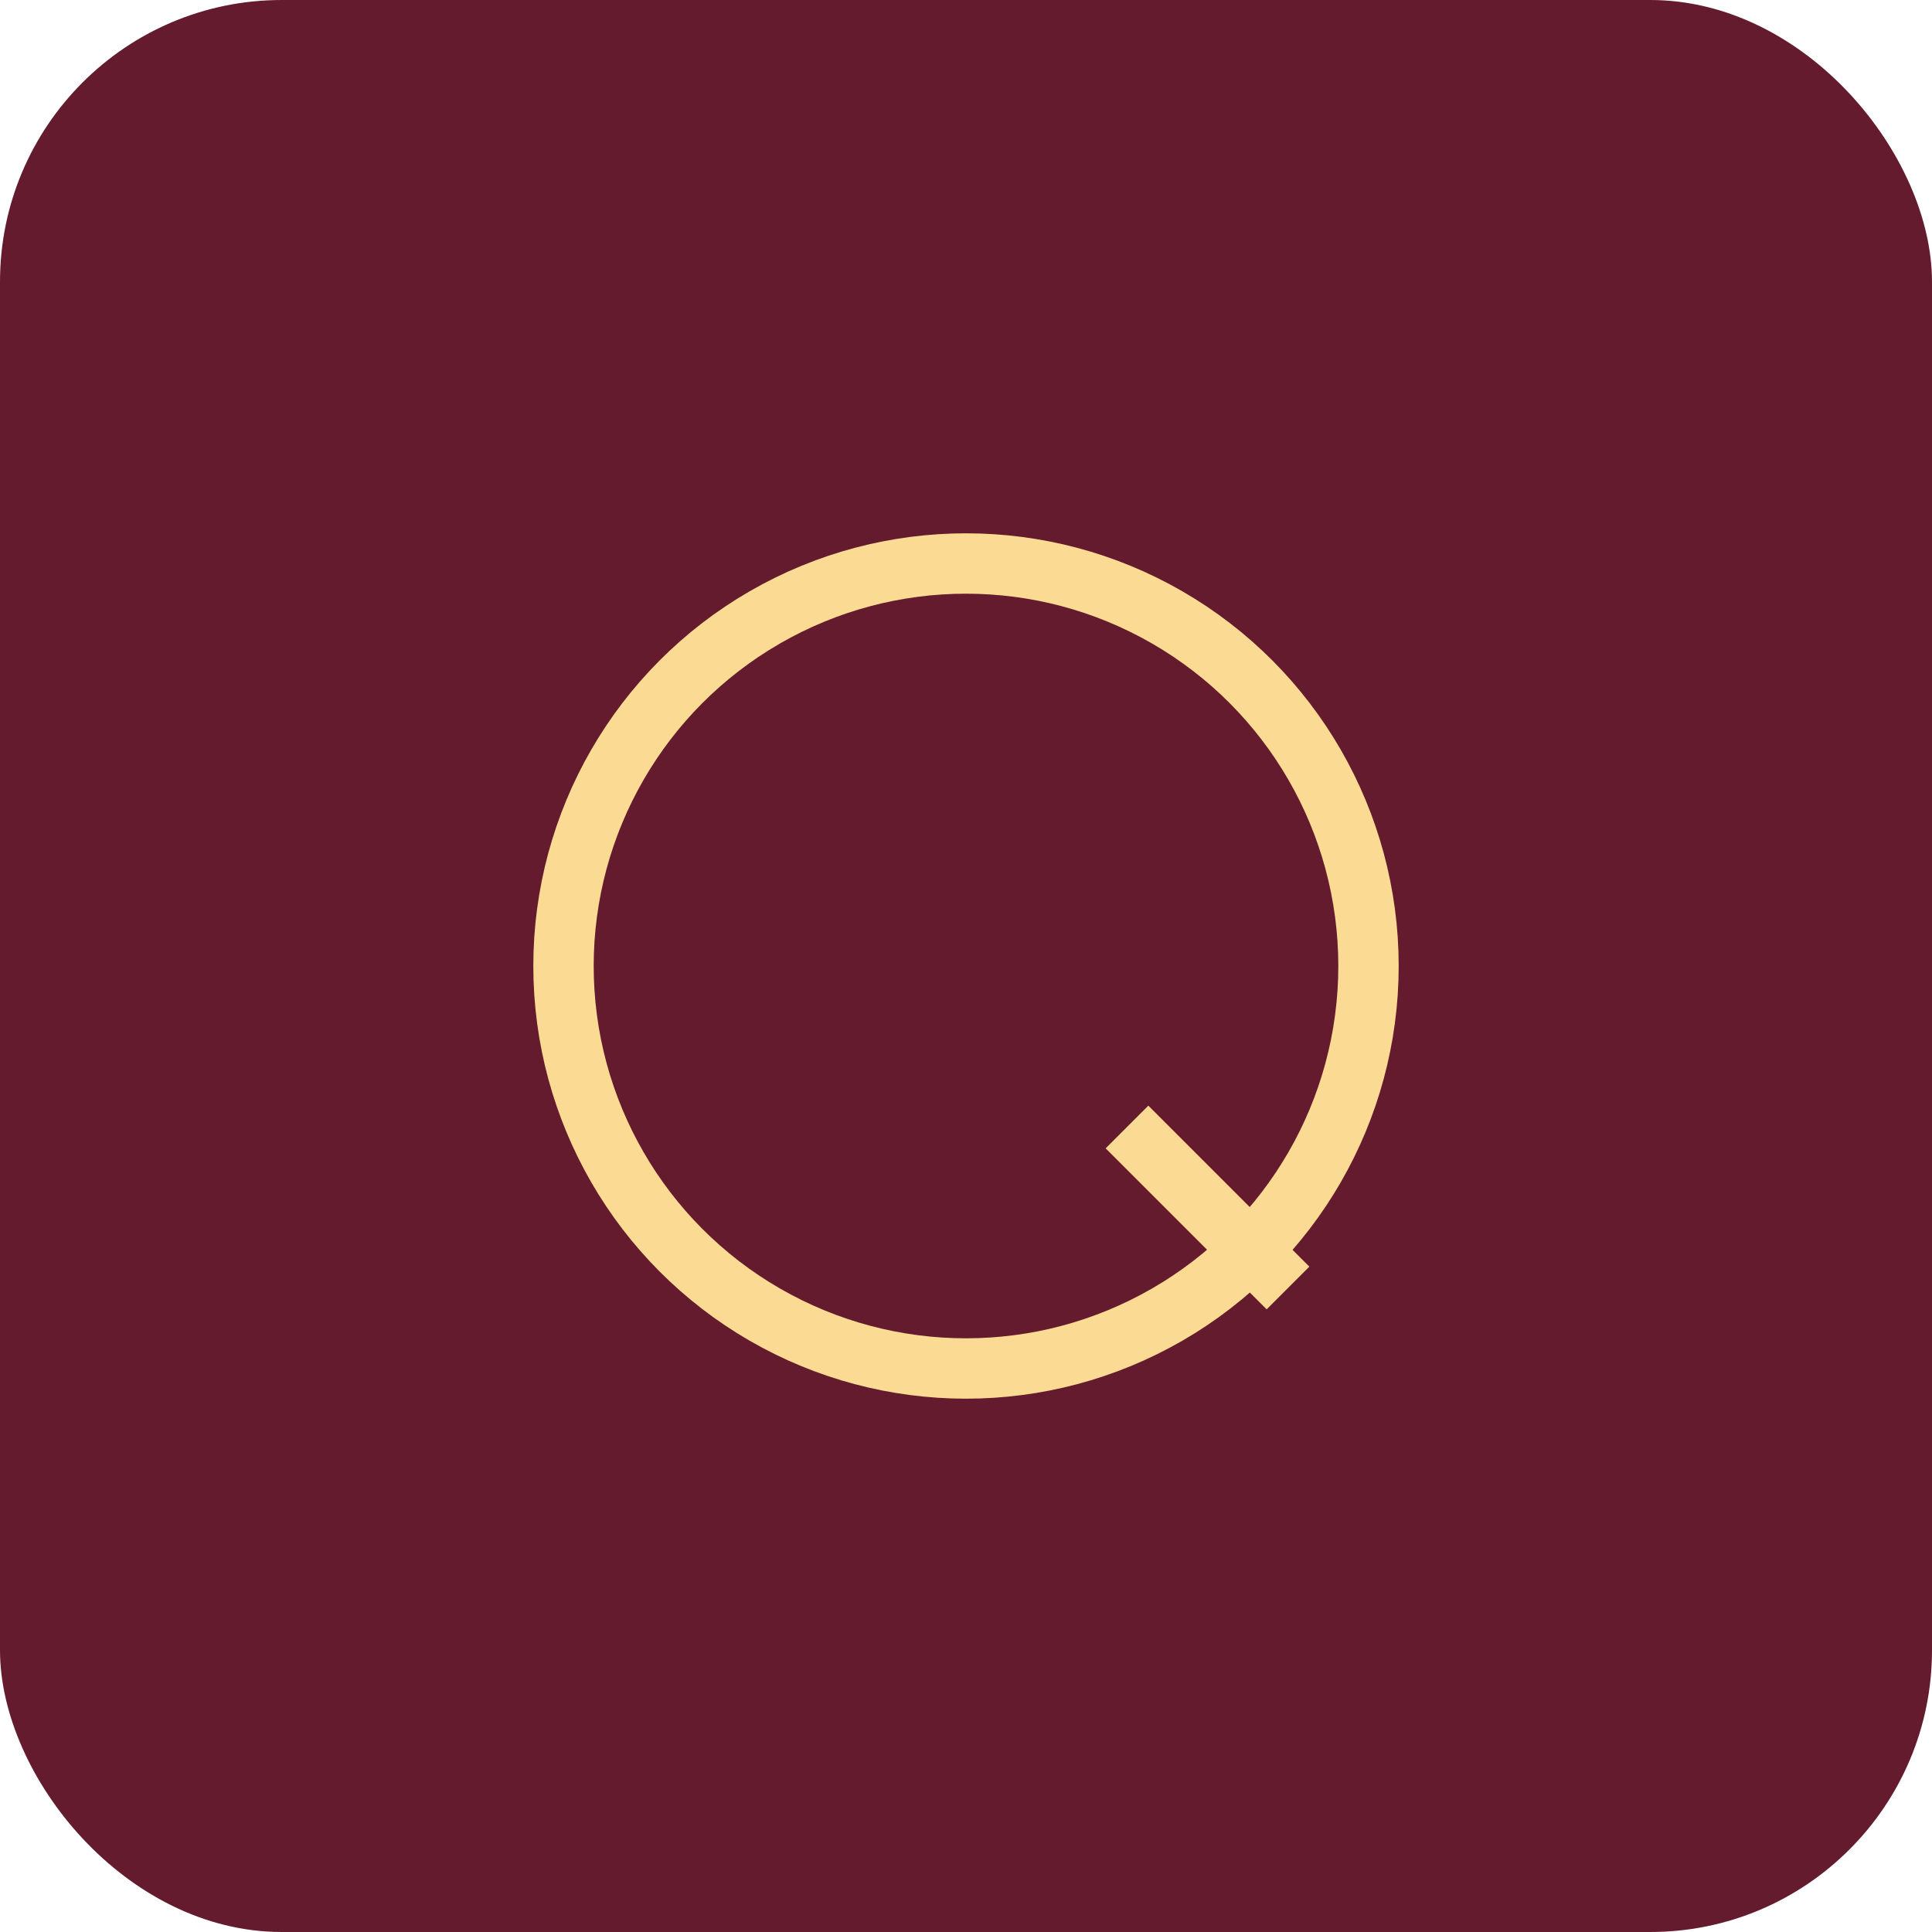 <svg width="96" height="96" viewBox="0 0 96 96" xmlns="http://www.w3.org/2000/svg">
  <rect width="96" height="96" fill="#641B2E" rx="14"/>
  <g transform="translate(24, 24)">
    <circle cx="24" cy="24" r="20" fill="none" stroke="#FBDB93" stroke-width="3"/><path d="M32 32l8 8" stroke="#FBDB93" stroke-width="3"/>
  </g>
</svg>